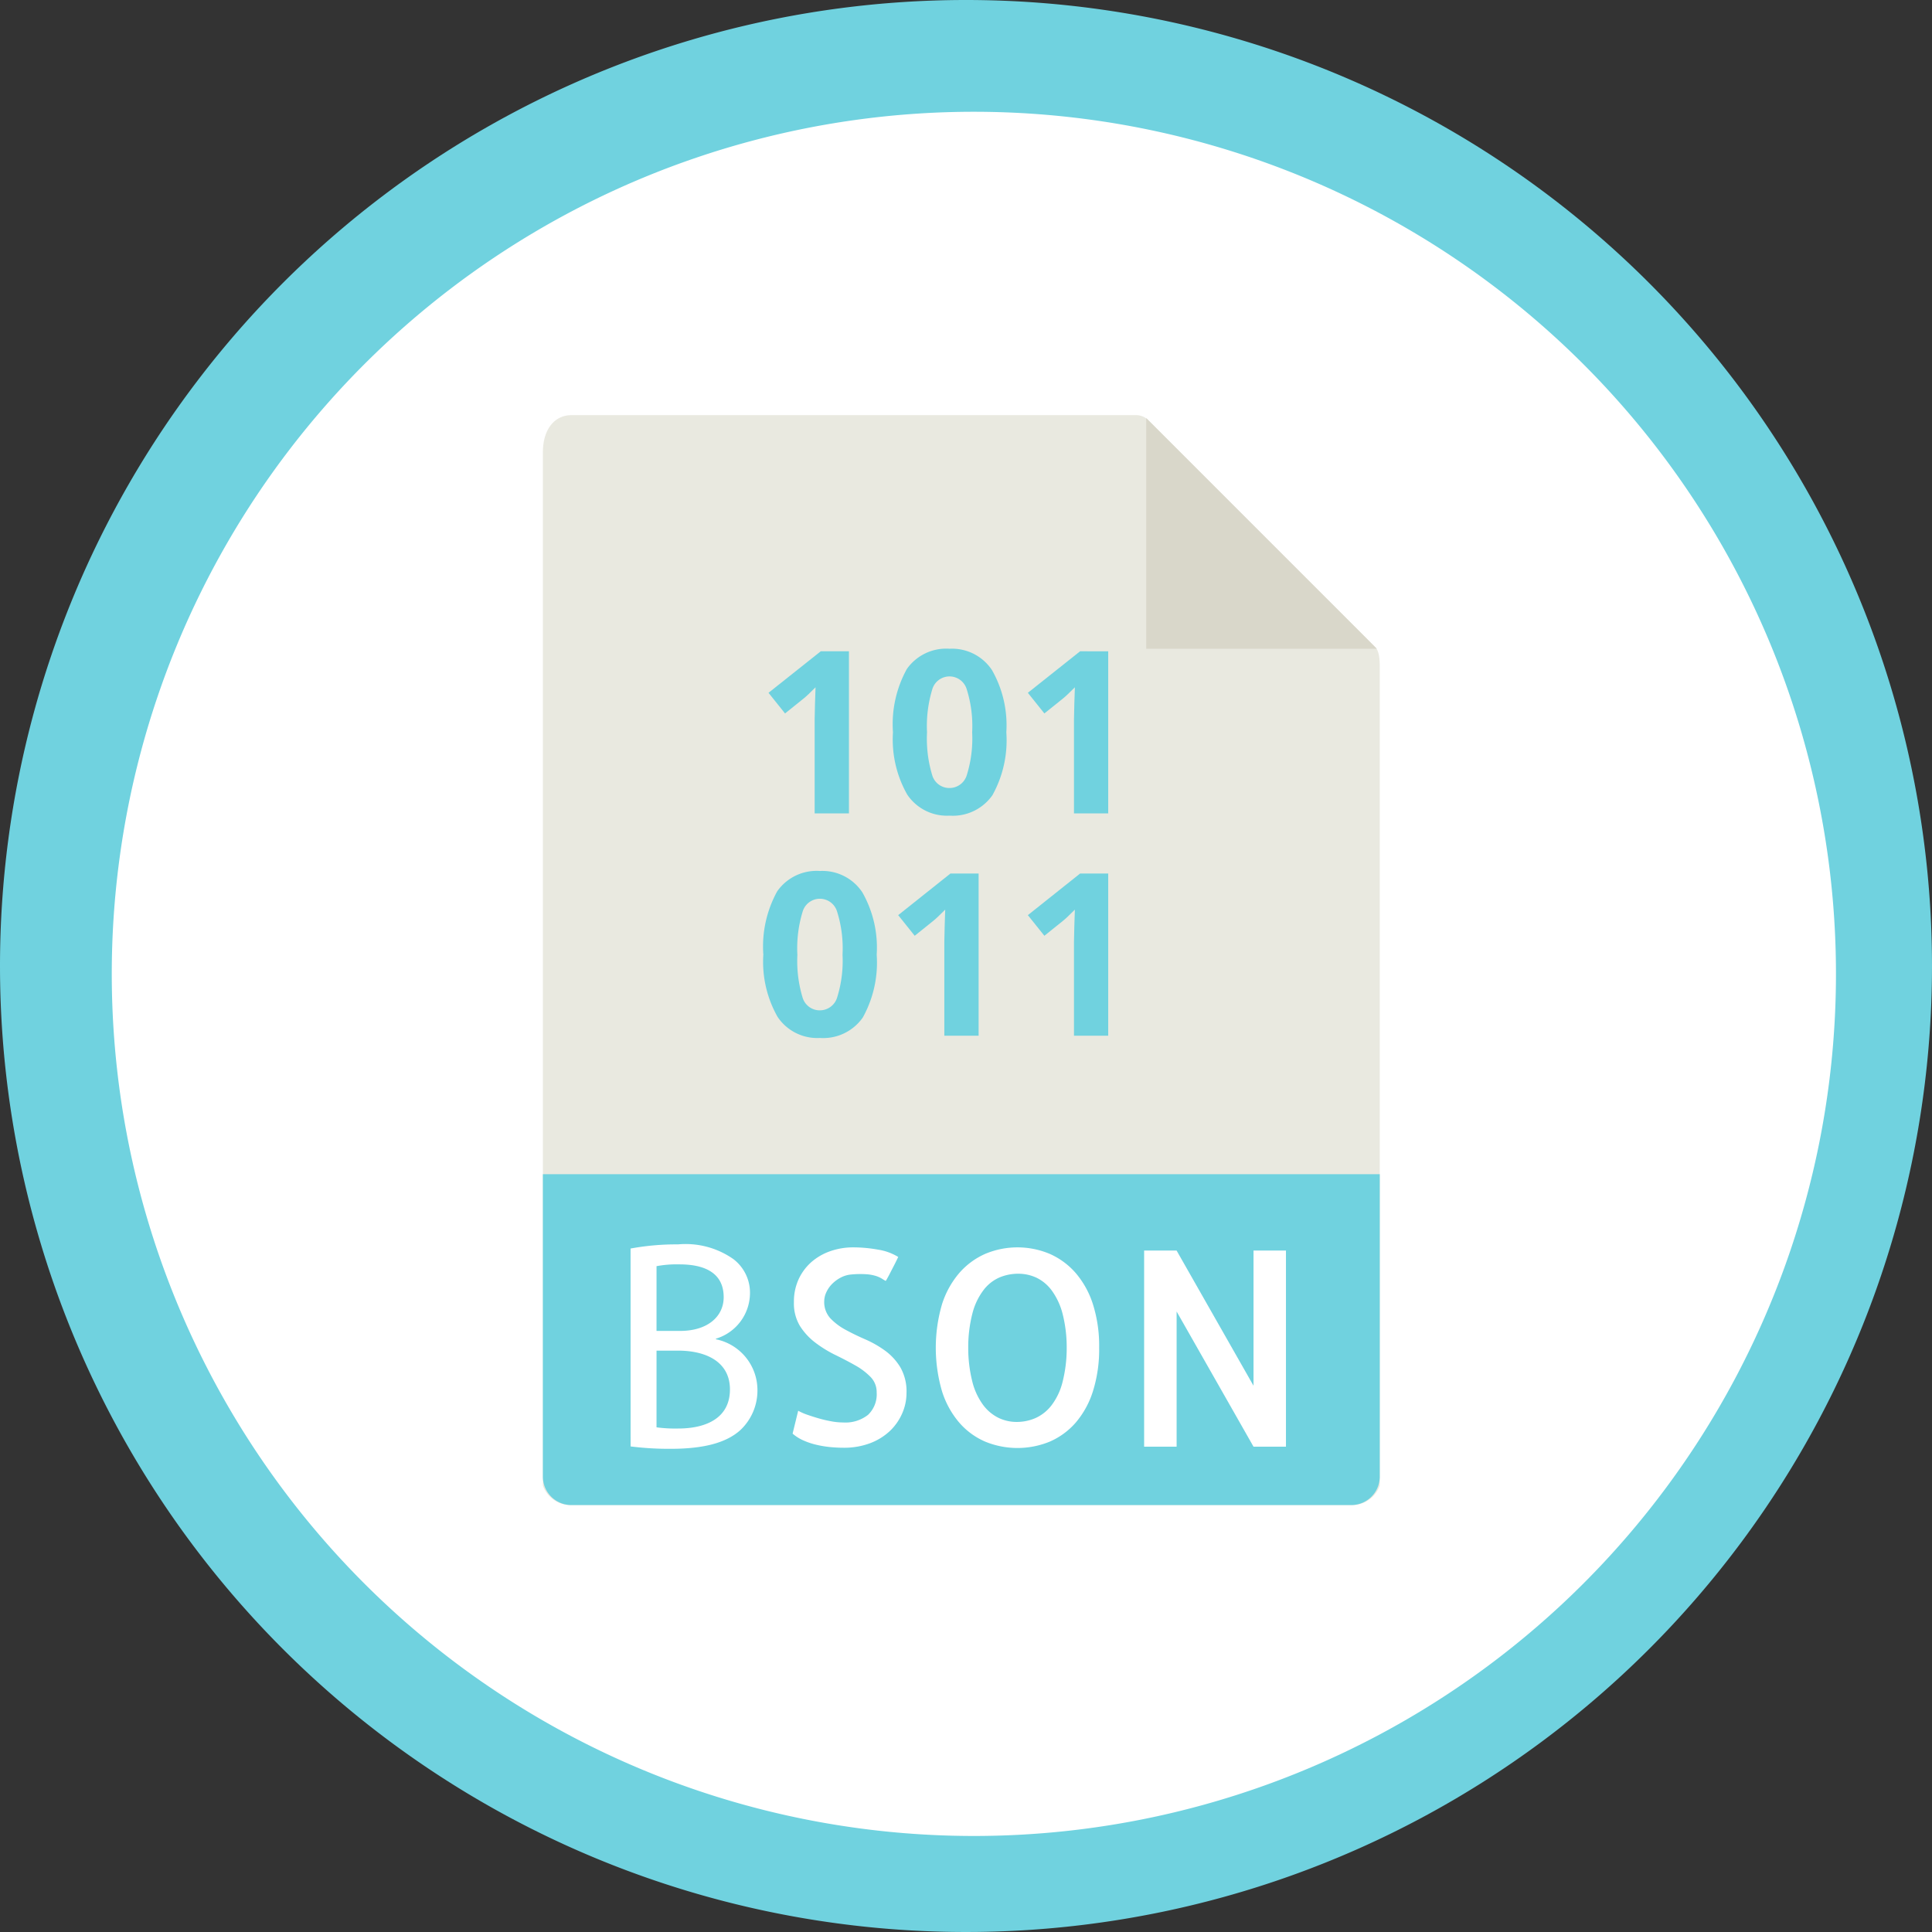 <svg xmlns="http://www.w3.org/2000/svg" width="121" height="121" viewBox="0 0 121 121">
  <rect x="0" y="0" width="121" height="121" fill="#333333" stroke="none"/>
  <g id="Grupo_86331" data-name="Grupo 86331" transform="translate(-265 -7485)">
    <g id="Grupo_55930" data-name="Grupo 55930" transform="translate(265 7485)">
      <path id="Trazado_116093" data-name="Trazado 116093" d="M60.5,0A60.5,60.5,0,1,1,0,60.5,60.5,60.5,0,0,1,60.5,0Z" fill="#70d2df"/>
      <path id="Trazado_107120" data-name="Trazado 107120" d="M53.993,0A53.993,53.993,0,1,1,0,53.993,53.993,53.993,0,0,1,53.993,0Z" transform="translate(7 7)" fill="#fff"/>
      <g id="Grupo_86332" data-name="Grupo 86332" transform="translate(32.207 32.131)">
        <path id="Trazado_116104" data-name="Trazado 116104" d="M38.952-6.13H3.576c-.985,0-1.783.8-1.783,2.348V60.911A1.835,1.835,0,0,0,3.576,62.13H52.424a1.835,1.835,0,0,0,1.783-1.219V9.689c0-.848-.113-1.121-.313-1.322L39.71-5.817A1.076,1.076,0,0,0,38.952-6.13Z" fill="#e9e9e0"/>
        <path id="Trazado_116105" data-name="Trazado 116105" d="M39.58-5.946V8.5H54.023Z" fill="#d9d7ca"/>
        <path id="Trazado_116106" data-name="Trazado 116106" d="M52.424,62.13H3.576a1.783,1.783,0,0,1-1.783-1.783V41.408H54.207V60.347A1.783,1.783,0,0,1,52.424,62.13Z" fill="#70d2df"/>
        <g id="Grupo_86333" data-name="Grupo 86333">
          <path id="Trazado_116107" data-name="Trazado 116107" d="M24.567,55.107a3.172,3.172,0,0,1-.275,1.292,3.379,3.379,0,0,1-.775,1.1,3.713,3.713,0,0,1-1.234.758,4.593,4.593,0,0,1-1.666.283c-.267,0-.541-.015-.825-.041a6.672,6.672,0,0,1-.858-.142,4.5,4.5,0,0,1-.826-.275,2.679,2.679,0,0,1-.675-.426l.35-1.433a3.562,3.562,0,0,0,.591.258c.239.083.485.161.741.233a7.848,7.848,0,0,0,.767.176,4.144,4.144,0,0,0,.717.067,2.287,2.287,0,0,0,1.557-.476,1.774,1.774,0,0,0,.542-1.408,1.345,1.345,0,0,0-.383-.966,4.143,4.143,0,0,0-.958-.725q-.574-.325-1.242-.65a7.571,7.571,0,0,1-1.25-.767,4.013,4.013,0,0,1-.966-1.041,2.727,2.727,0,0,1-.383-1.5,3.342,3.342,0,0,1,.3-1.449,3.245,3.245,0,0,1,.808-1.076,3.59,3.59,0,0,1,1.184-.675,4.315,4.315,0,0,1,1.425-.233,8.735,8.735,0,0,1,1.549.142,3.417,3.417,0,0,1,1.266.458c-.067.144-.144.3-.233.475s-.173.333-.249.483-.144.276-.2.376a1.516,1.516,0,0,1-.1.167,2.037,2.037,0,0,1-.226-.133,1.689,1.689,0,0,0-.358-.167,2.554,2.554,0,0,0-.617-.117,5.862,5.862,0,0,0-.984.017,1.714,1.714,0,0,0-.633.191,2.175,2.175,0,0,0-.534.391,1.789,1.789,0,0,0-.367.526,1.343,1.343,0,0,0-.133.558,1.507,1.507,0,0,0,.383,1.075,3.768,3.768,0,0,0,.949.717q.565.309,1.234.6a6.622,6.622,0,0,1,1.242.708A3.578,3.578,0,0,1,24.18,53.5,3.026,3.026,0,0,1,24.567,55.107Z" fill="#fff"/>
          <path id="Trazado_116108" data-name="Trazado 116108" d="M36.632,52.274a8.7,8.7,0,0,1-.391,2.733,5.594,5.594,0,0,1-1.083,1.966,4.559,4.559,0,0,1-1.617,1.183,5.323,5.323,0,0,1-4.049,0,4.523,4.523,0,0,1-1.616-1.183,5.589,5.589,0,0,1-1.084-1.966,9.719,9.719,0,0,1,0-5.458,5.59,5.59,0,0,1,1.084-1.957A4.633,4.633,0,0,1,29.492,46.4a5.215,5.215,0,0,1,4.049,0,4.633,4.633,0,0,1,1.617,1.192,5.613,5.613,0,0,1,1.083,1.957A8.619,8.619,0,0,1,36.632,52.274Zm-5.165,4.65a2.935,2.935,0,0,0,1.175-.241,2.625,2.625,0,0,0,1-.791,3.988,3.988,0,0,0,.691-1.442,8.6,8.6,0,0,0,.267-2.175,8.5,8.5,0,0,0-.258-2.125,4.285,4.285,0,0,0-.667-1.442,2.579,2.579,0,0,0-.966-.816,2.69,2.69,0,0,0-1.143-.25,3.015,3.015,0,0,0-1.175.233,2.515,2.515,0,0,0-1,.791,4.062,4.062,0,0,0-.691,1.442,8.437,8.437,0,0,0-.267,2.166,8.615,8.615,0,0,0,.258,2.133,4.178,4.178,0,0,0,.667,1.442,2.682,2.682,0,0,0,.967.817A2.607,2.607,0,0,0,31.467,56.924Z" fill="#fff"/>
          <path id="Trazado_116109" data-name="Trazado 116109" d="M48.332,46.191V58.473H46.3l-4.816-8.465v8.465H39.449V46.191h2.034L46.3,54.657V46.191Z" fill="#fff"/>
          <g id="Grupo_86332-2" data-name="Grupo 86332">
            <path id="Trazado_116110" data-name="Trazado 116110" d="M7.285,46.064a15.82,15.82,0,0,1,2.972-.26,5.21,5.21,0,0,1,3.458.915,2.642,2.642,0,0,1,1.047,2.224,2.993,2.993,0,0,1-2.131,2.767v.037a3.247,3.247,0,0,1,2.6,3.159,3.4,3.4,0,0,1-1.065,2.524c-.879.8-2.3,1.177-4.356,1.177a19.164,19.164,0,0,1-2.523-.149Zm1.626,5.16h1.477c1.719,0,2.729-.9,2.729-2.113,0-1.476-1.122-2.055-2.766-2.055a6.92,6.92,0,0,0-1.44.112Zm0,6.038a8.84,8.84,0,0,0,1.364.074c1.683,0,3.234-.616,3.234-2.448,0-1.72-1.476-2.43-3.252-2.43H8.911Z" fill="#fff"/>
          </g>
        </g>
        <g id="Grupo_86336" data-name="Grupo 86336">
          <g id="Grupo_86334" data-name="Grupo 86334">
            <path id="Trazado_116111" data-name="Trazado 116111" d="M20.962,18.813H18.814V12.936l.021-.965.035-1.057q-.534.536-.743.7l-1.167.938-1.035-1.293,3.272-2.6h1.765V18.813Z" fill="#70d2df"/>
            <path id="Trazado_116112" data-name="Trazado 116112" d="M30.819,13.735a7.081,7.081,0,0,1-.872,3.939,3.025,3.025,0,0,1-2.685,1.278,2.989,2.989,0,0,1-2.65-1.32,6.979,6.979,0,0,1-.893-3.9,7.146,7.146,0,0,1,.869-3.963A3.01,3.01,0,0,1,27.262,8.5a3,3,0,0,1,2.657,1.334A6.988,6.988,0,0,1,30.819,13.735Zm-4.967,0a7.912,7.912,0,0,0,.323,2.678,1.118,1.118,0,0,0,1.087.809,1.13,1.13,0,0,0,1.084-.819,7.7,7.7,0,0,0,.333-2.668,7.657,7.657,0,0,0-.337-2.685,1.125,1.125,0,0,0-2.164,0A7.915,7.915,0,0,0,25.852,13.735Z" fill="#70d2df"/>
            <path id="Trazado_116113" data-name="Trazado 116113" d="M37.2,18.813H35.056V12.936l.021-.965.035-1.057q-.534.536-.743.7l-1.167.938-1.035-1.293,3.272-2.6H37.2V18.813Z" fill="#70d2df"/>
          </g>
          <g id="Grupo_86335" data-name="Grupo 86335">
            <path id="Trazado_116114" data-name="Trazado 116114" d="M22.7,27.659a7.077,7.077,0,0,1-.872,3.938,3.023,3.023,0,0,1-2.685,1.279,2.989,2.989,0,0,1-2.65-1.32,6.979,6.979,0,0,1-.893-3.9,7.147,7.147,0,0,1,.869-3.964,3.009,3.009,0,0,1,2.674-1.274A3,3,0,0,1,21.8,23.754,6.994,6.994,0,0,1,22.7,27.659Zm-4.967,0a7.89,7.89,0,0,0,.323,2.678,1.119,1.119,0,0,0,1.087.809,1.131,1.131,0,0,0,1.084-.82,7.687,7.687,0,0,0,.333-2.667,7.65,7.65,0,0,0-.337-2.685,1.125,1.125,0,0,0-2.164,0A7.881,7.881,0,0,0,17.731,27.659Z" fill="#70d2df"/>
            <path id="Trazado_116115" data-name="Trazado 116115" d="M29.082,32.736H26.936V26.86l.021-.966.034-1.056q-.535.536-.743.7l-1.167.938-1.035-1.292,3.272-2.606h1.765V32.736Z" fill="#70d2df"/>
            <path id="Trazado_116116" data-name="Trazado 116116" d="M37.2,32.736H35.056V26.86l.021-.966.035-1.056q-.534.536-.743.7l-1.167.938-1.035-1.292,3.272-2.606H37.2V32.736Z" fill="#70d2df"/>
          </g>
        </g>
      </g>
    </g>
  </g>
</svg>
